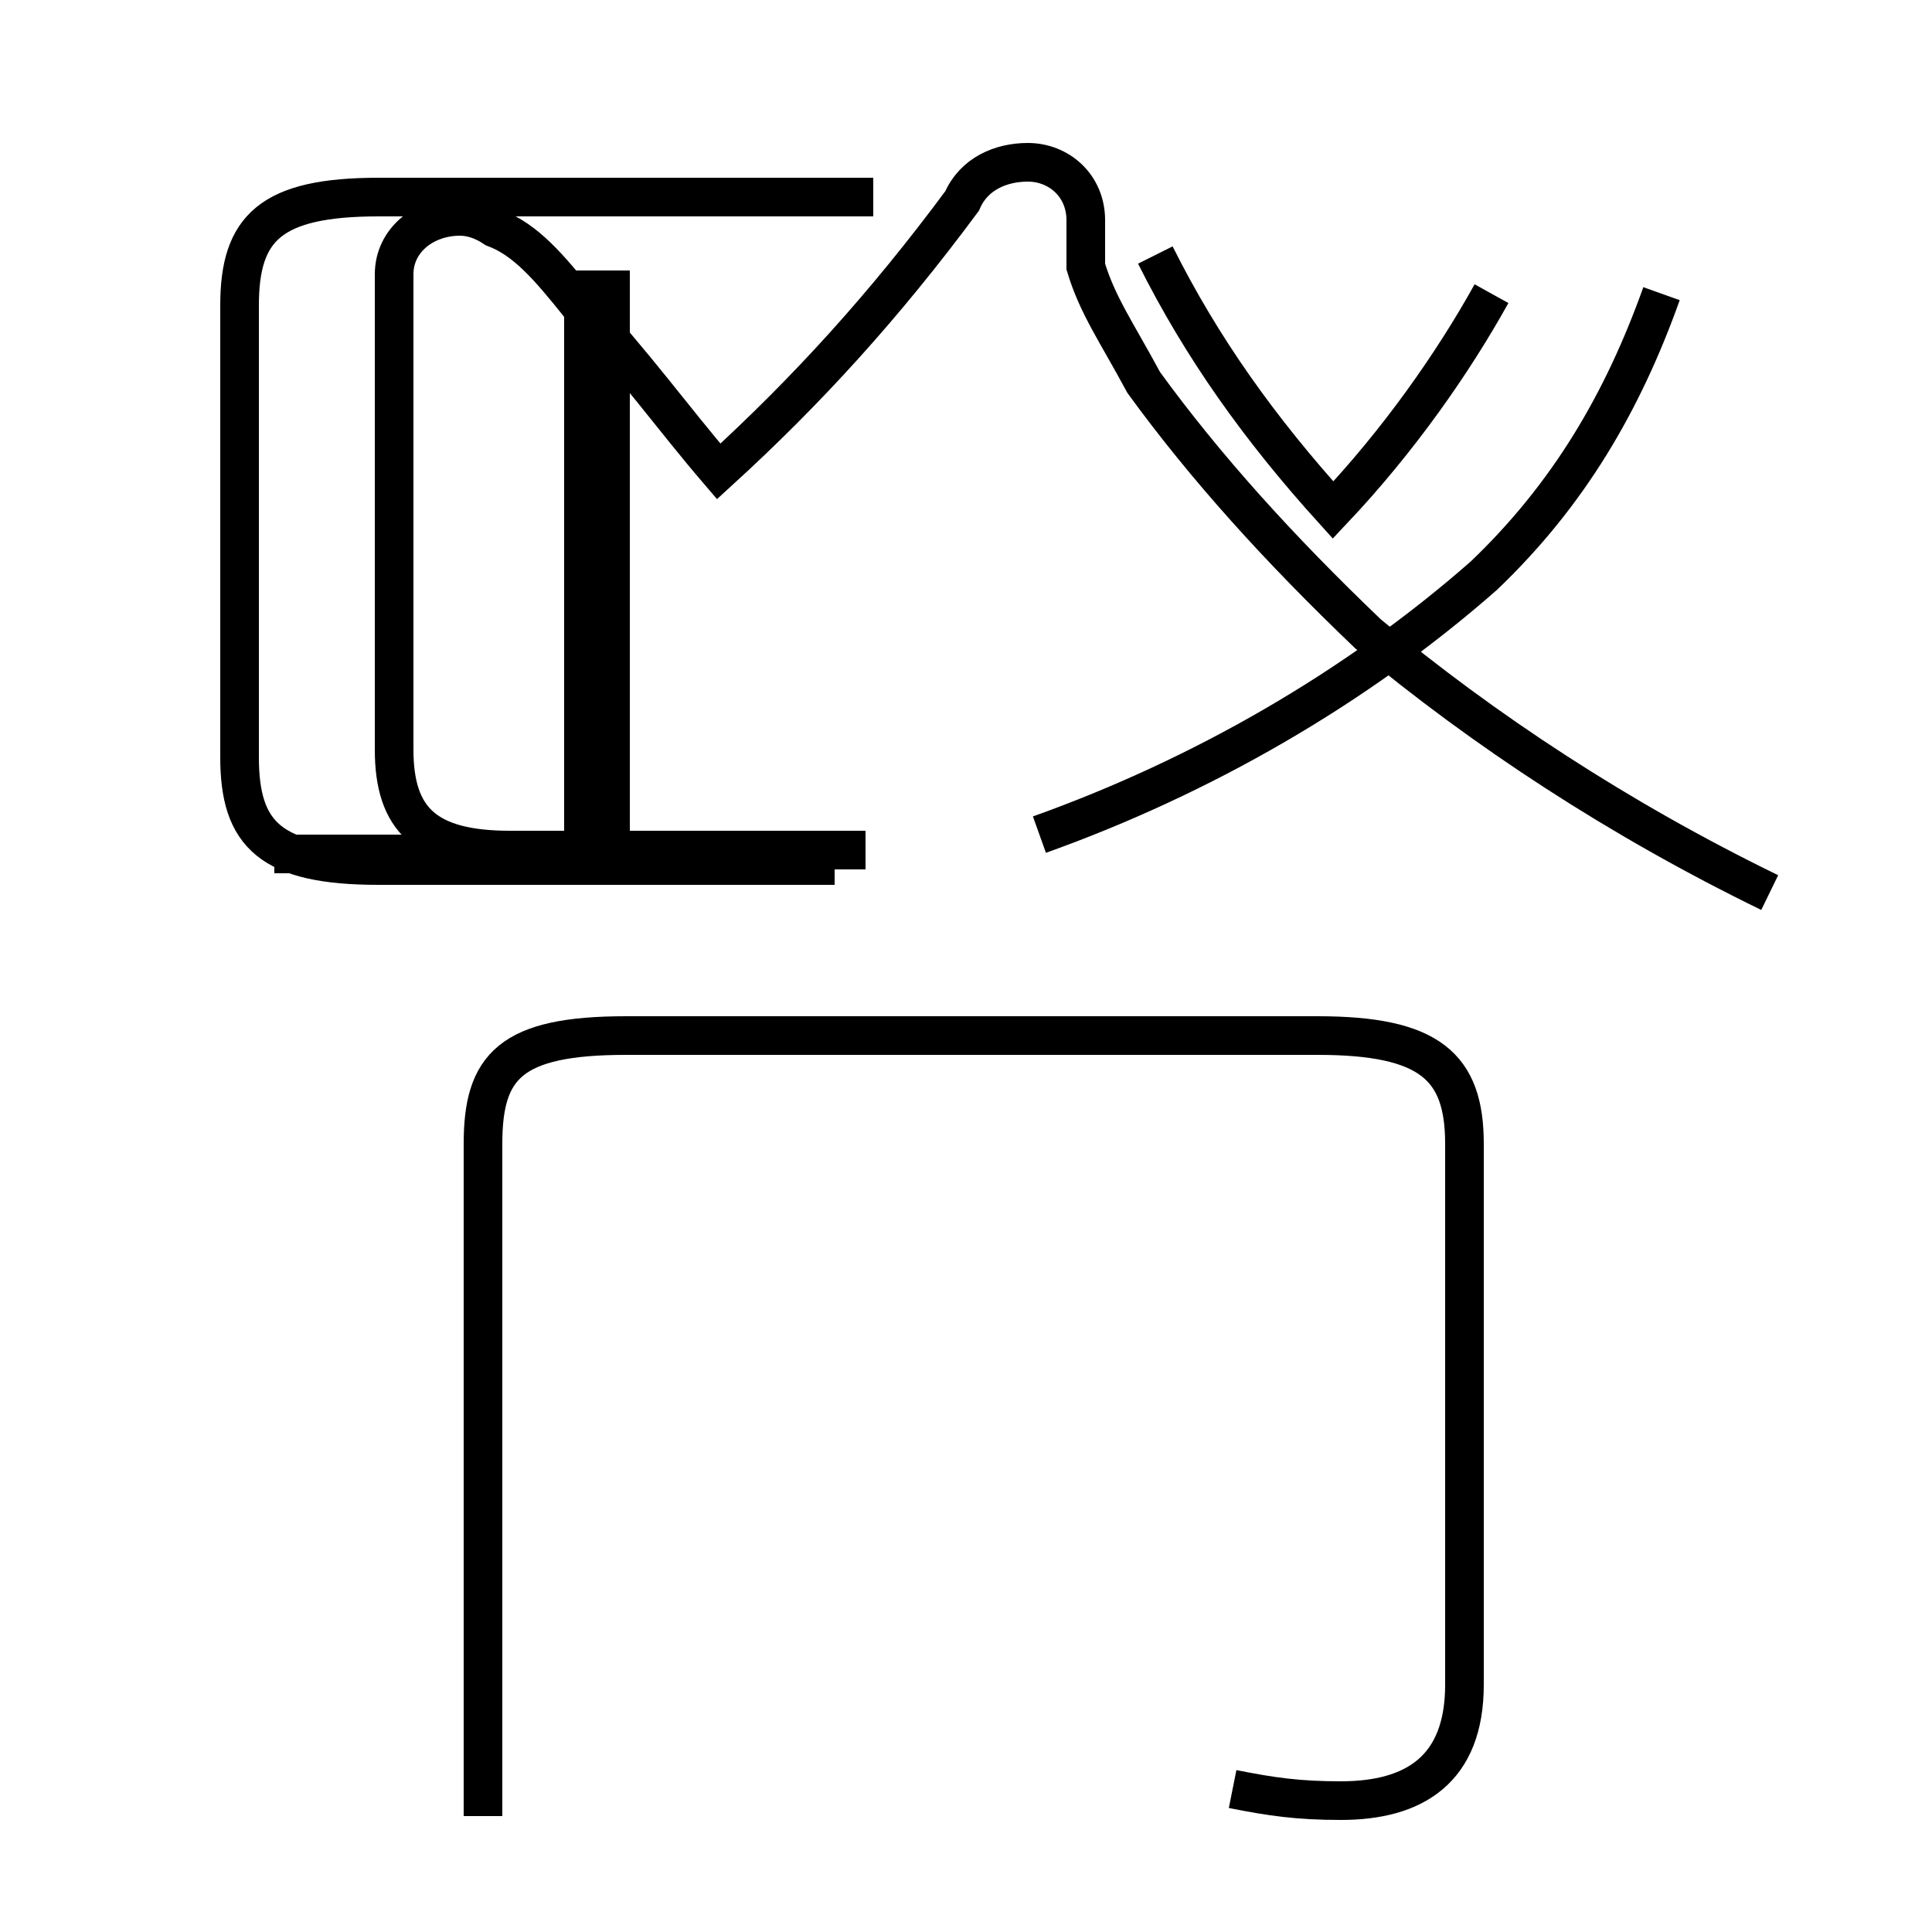 <?xml version='1.0' encoding='utf8'?>
<svg viewBox="0.0 -44.0 50.0 50.0" version="1.1" xmlns="http://www.w3.org/2000/svg">
<rect x="0.0" y="-44.0" width="50.0" height="50.0" fill="#808080" stroke="none"/>
<rect x="-1000" y="-1000" width="2000" height="2000" stroke="white" fill="white"/>
<g style="fill:none; stroke:#000000;  stroke-width:1">
<path d="M 22.6 38.9 L 9.8 38.9 C 7.0 38.9 6.2 38.1 6.2 36.1 L 6.2 24.4 C 6.2 22.4 7.0 21.6 9.8 21.6 L 21.6 21.6 M 15.1 21.9 L 15.1 37.0 M 18.9 21.9 L 7.1 21.9 M 15.8 22.4 L 15.8 37.0 M 26.9 22.4 C 31.1 23.9 35.1 26.2 38.4 29.1 C 40.6 31.2 42.0 33.6 43.0 36.4 M 45.8 20.9 C 41.9 22.8 38.4 25.1 35.4 27.6 C 33.1 29.8 31.2 31.9 29.6 34.1 C 28.9 35.4 28.4 36.1 28.1 37.1 C 28.1 37.6 28.1 38.0 28.1 38.3 C 28.1 39.2 27.4 39.8 26.6 39.8 C 25.9 39.8 25.2 39.5 24.9 38.8 C 22.9 36.1 20.9 33.9 18.6 31.8 C 17.4 33.2 16.4 34.6 15.0 36.1 C 14.2 37.1 13.6 37.8 12.8 38.1 C 12.5 38.3 12.2 38.4 11.9 38.4 C 11.0 38.4 10.2 37.8 10.2 36.9 L 10.2 24.6 C 10.2 22.8 11.0 22.0 13.2 22.0 L 22.4 22.0 M 31.9 -2.3 C 32.9 -2.5 33.6 -2.6 34.7 -2.6 C 36.6 -2.6 37.9 -1.8 37.9 0.4 L 37.9 14.4 C 37.9 16.4 37.0 17.2 34.1 17.2 L 16.2 17.2 C 13.2 17.2 12.5 16.4 12.5 14.4 L 12.5 -3.0 M 38.6 36.4 C 37.6 34.6 36.2 32.6 34.5 30.8 C 32.6 32.9 31.1 35.0 29.9 37.4" transform="scale(1, -1)" />
</g>
</svg>
